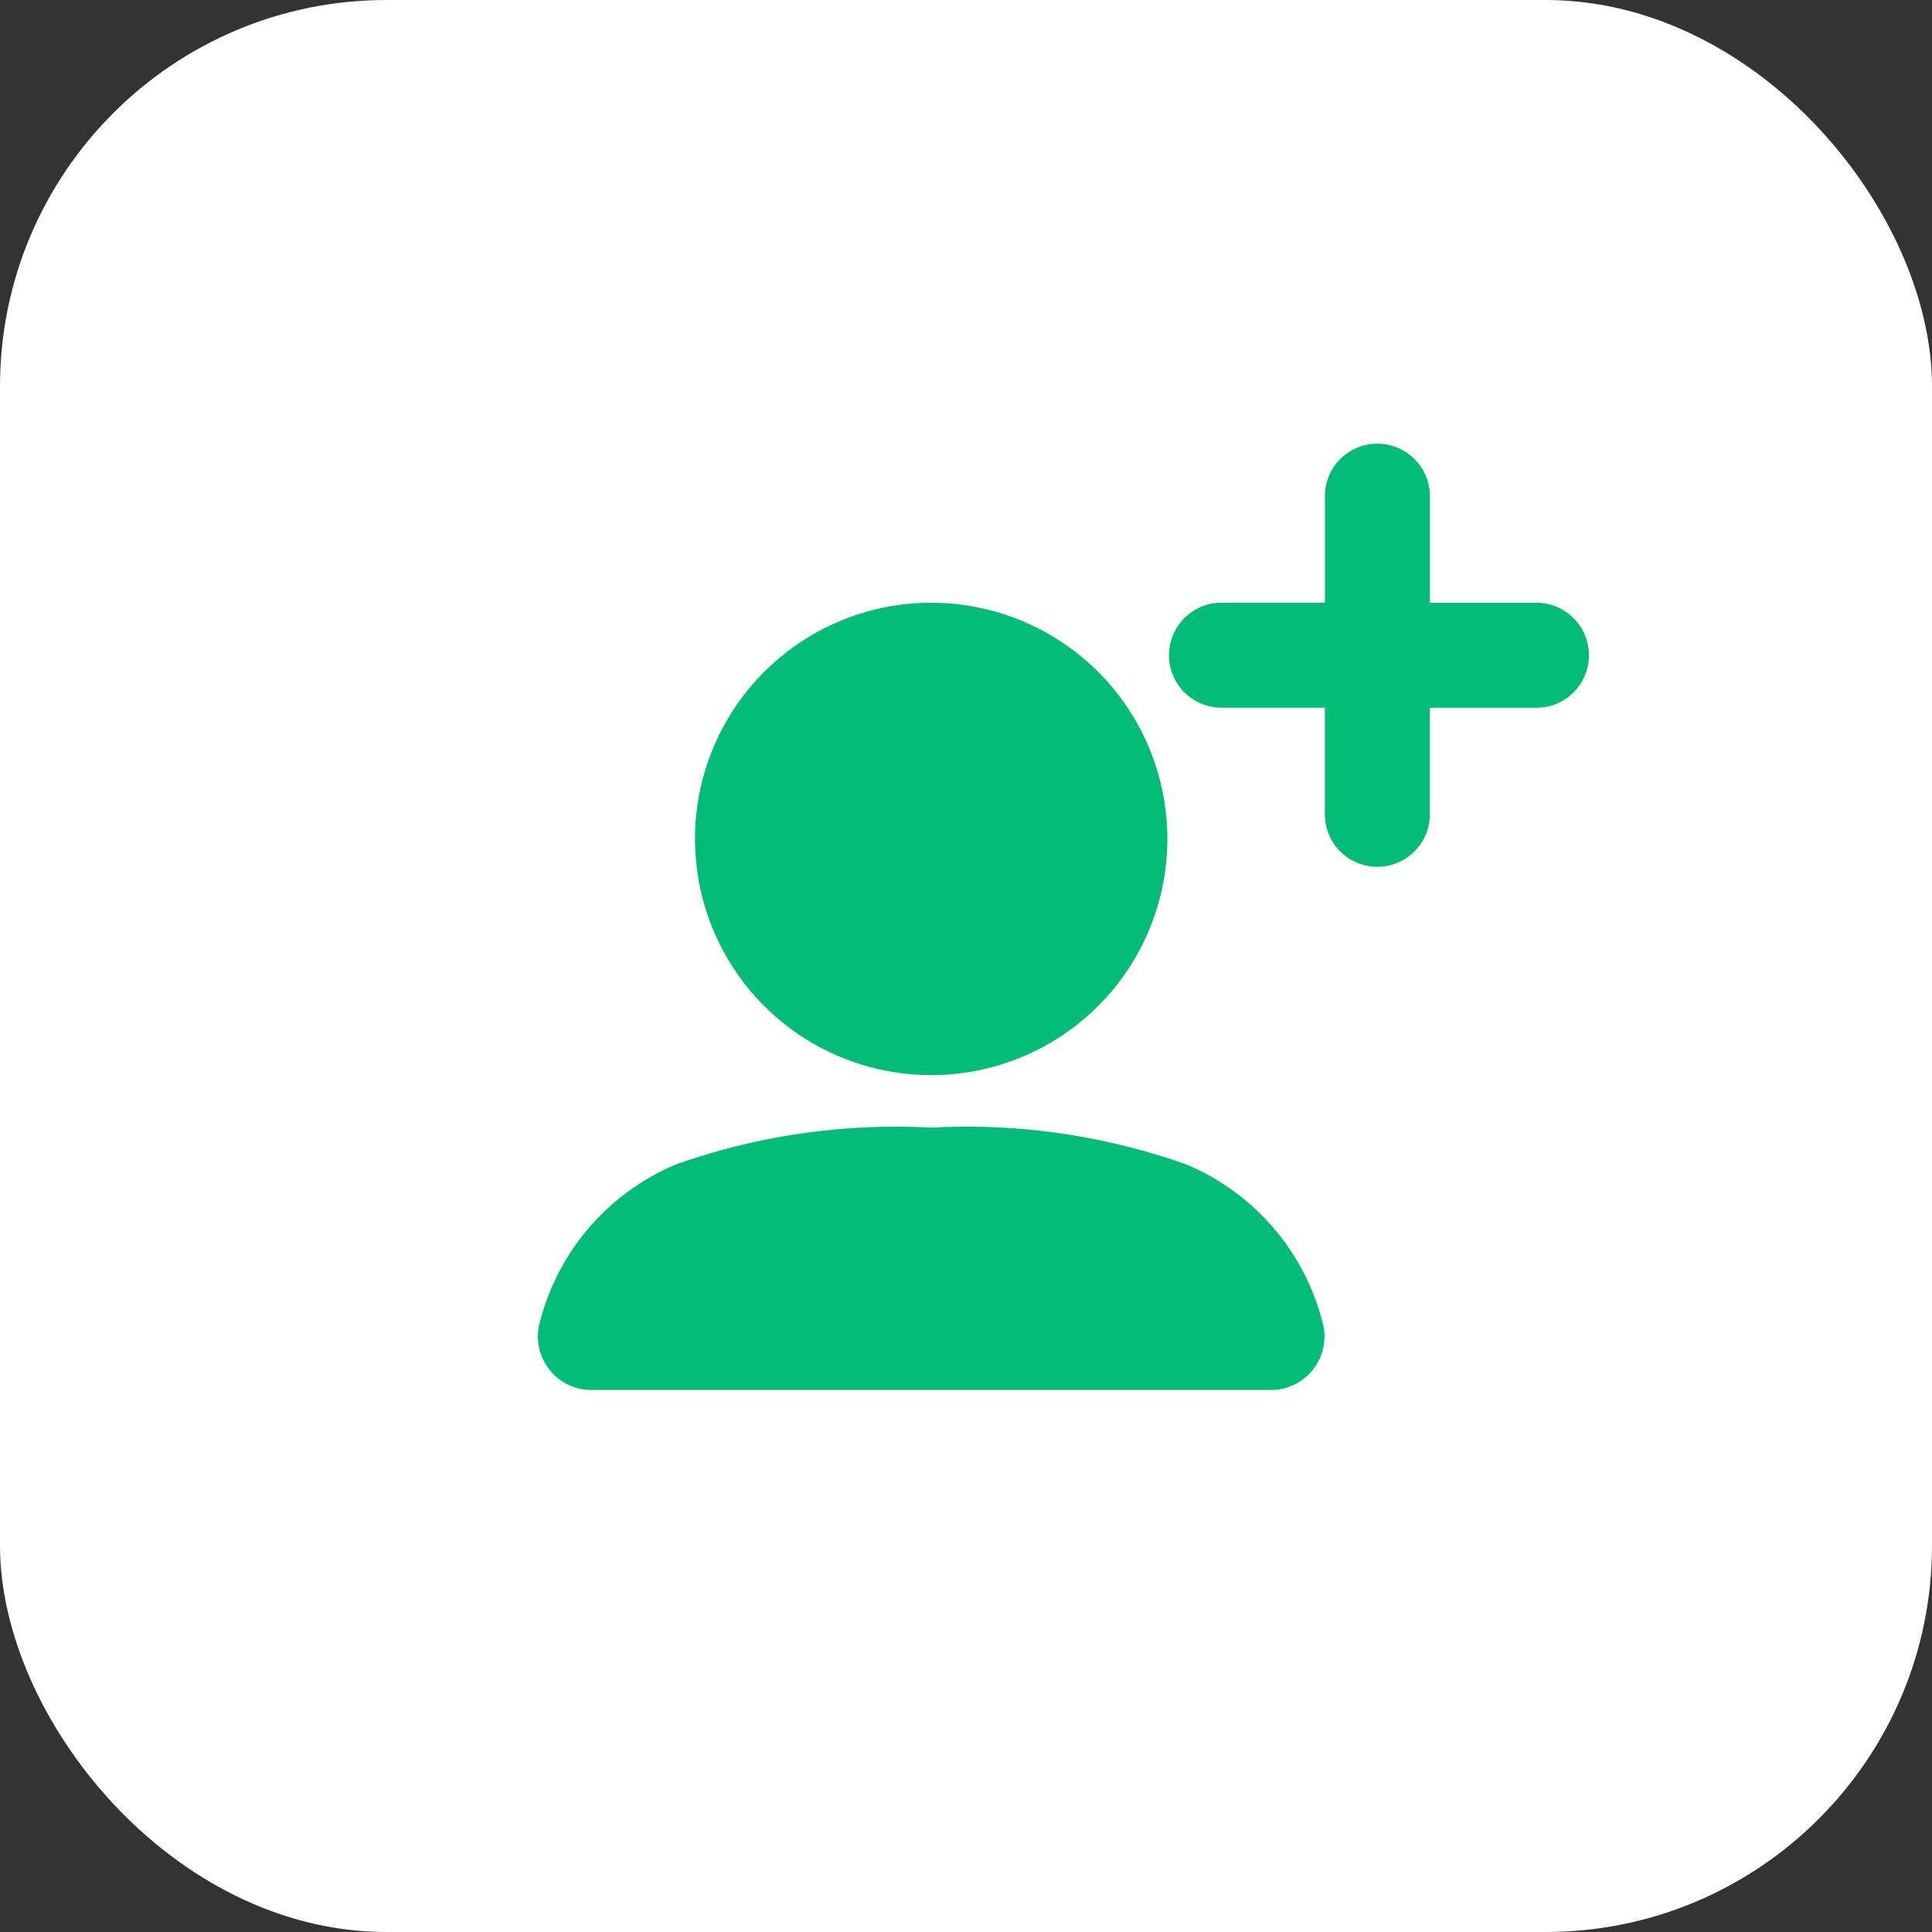 <svg xmlns="http://www.w3.org/2000/svg" width="40" height="40" viewBox="0 0 40 40">
    <rect x="0" y="0" width="40" height="40" fill="#333333" stroke="none"/>
    <g fill="#fff">
        <rect width="40" height="40" rx="8" stroke="none"/>
        <rect x="0.5" y="0.5" width="39" height="39" rx="7.5" fill="none"/>
    </g>
    <g transform="translate(8.03 6.123)">
        <path d="M5,9.89a4.89,4.89,0,1,1,4.89,4.89A4.89,4.89,0,0,1,5,9.89Z" transform="translate(1.359 1.356)" fill="#02bc77" fill-rule="evenodd"/>
        <path d="M4.87,15.76A13.616,13.616,0,0,1,10.15,15a13.6,13.6,0,0,1,5.284.762A4.846,4.846,0,0,1,18.245,19a1.108,1.108,0,0,1-1.06,1.431H3.117A1.109,1.109,0,0,1,2.055,19,4.846,4.846,0,0,1,4.87,15.76Z" transform="translate(1.099 2.224)" fill="#02bc77" fill-rule="evenodd"/>
        <path d="M19.434,3.087a1.087,1.087,0,1,0-2.173,0V5.26H15.087a1.087,1.087,0,0,0,0,2.173H17.26V9.607a1.087,1.087,0,1,0,2.173,0V7.434h2.174a1.087,1.087,0,1,0,0-2.173H19.434Z" transform="translate(2.14 1.096)" fill="#02bc77"/>
    </g>
</svg>
